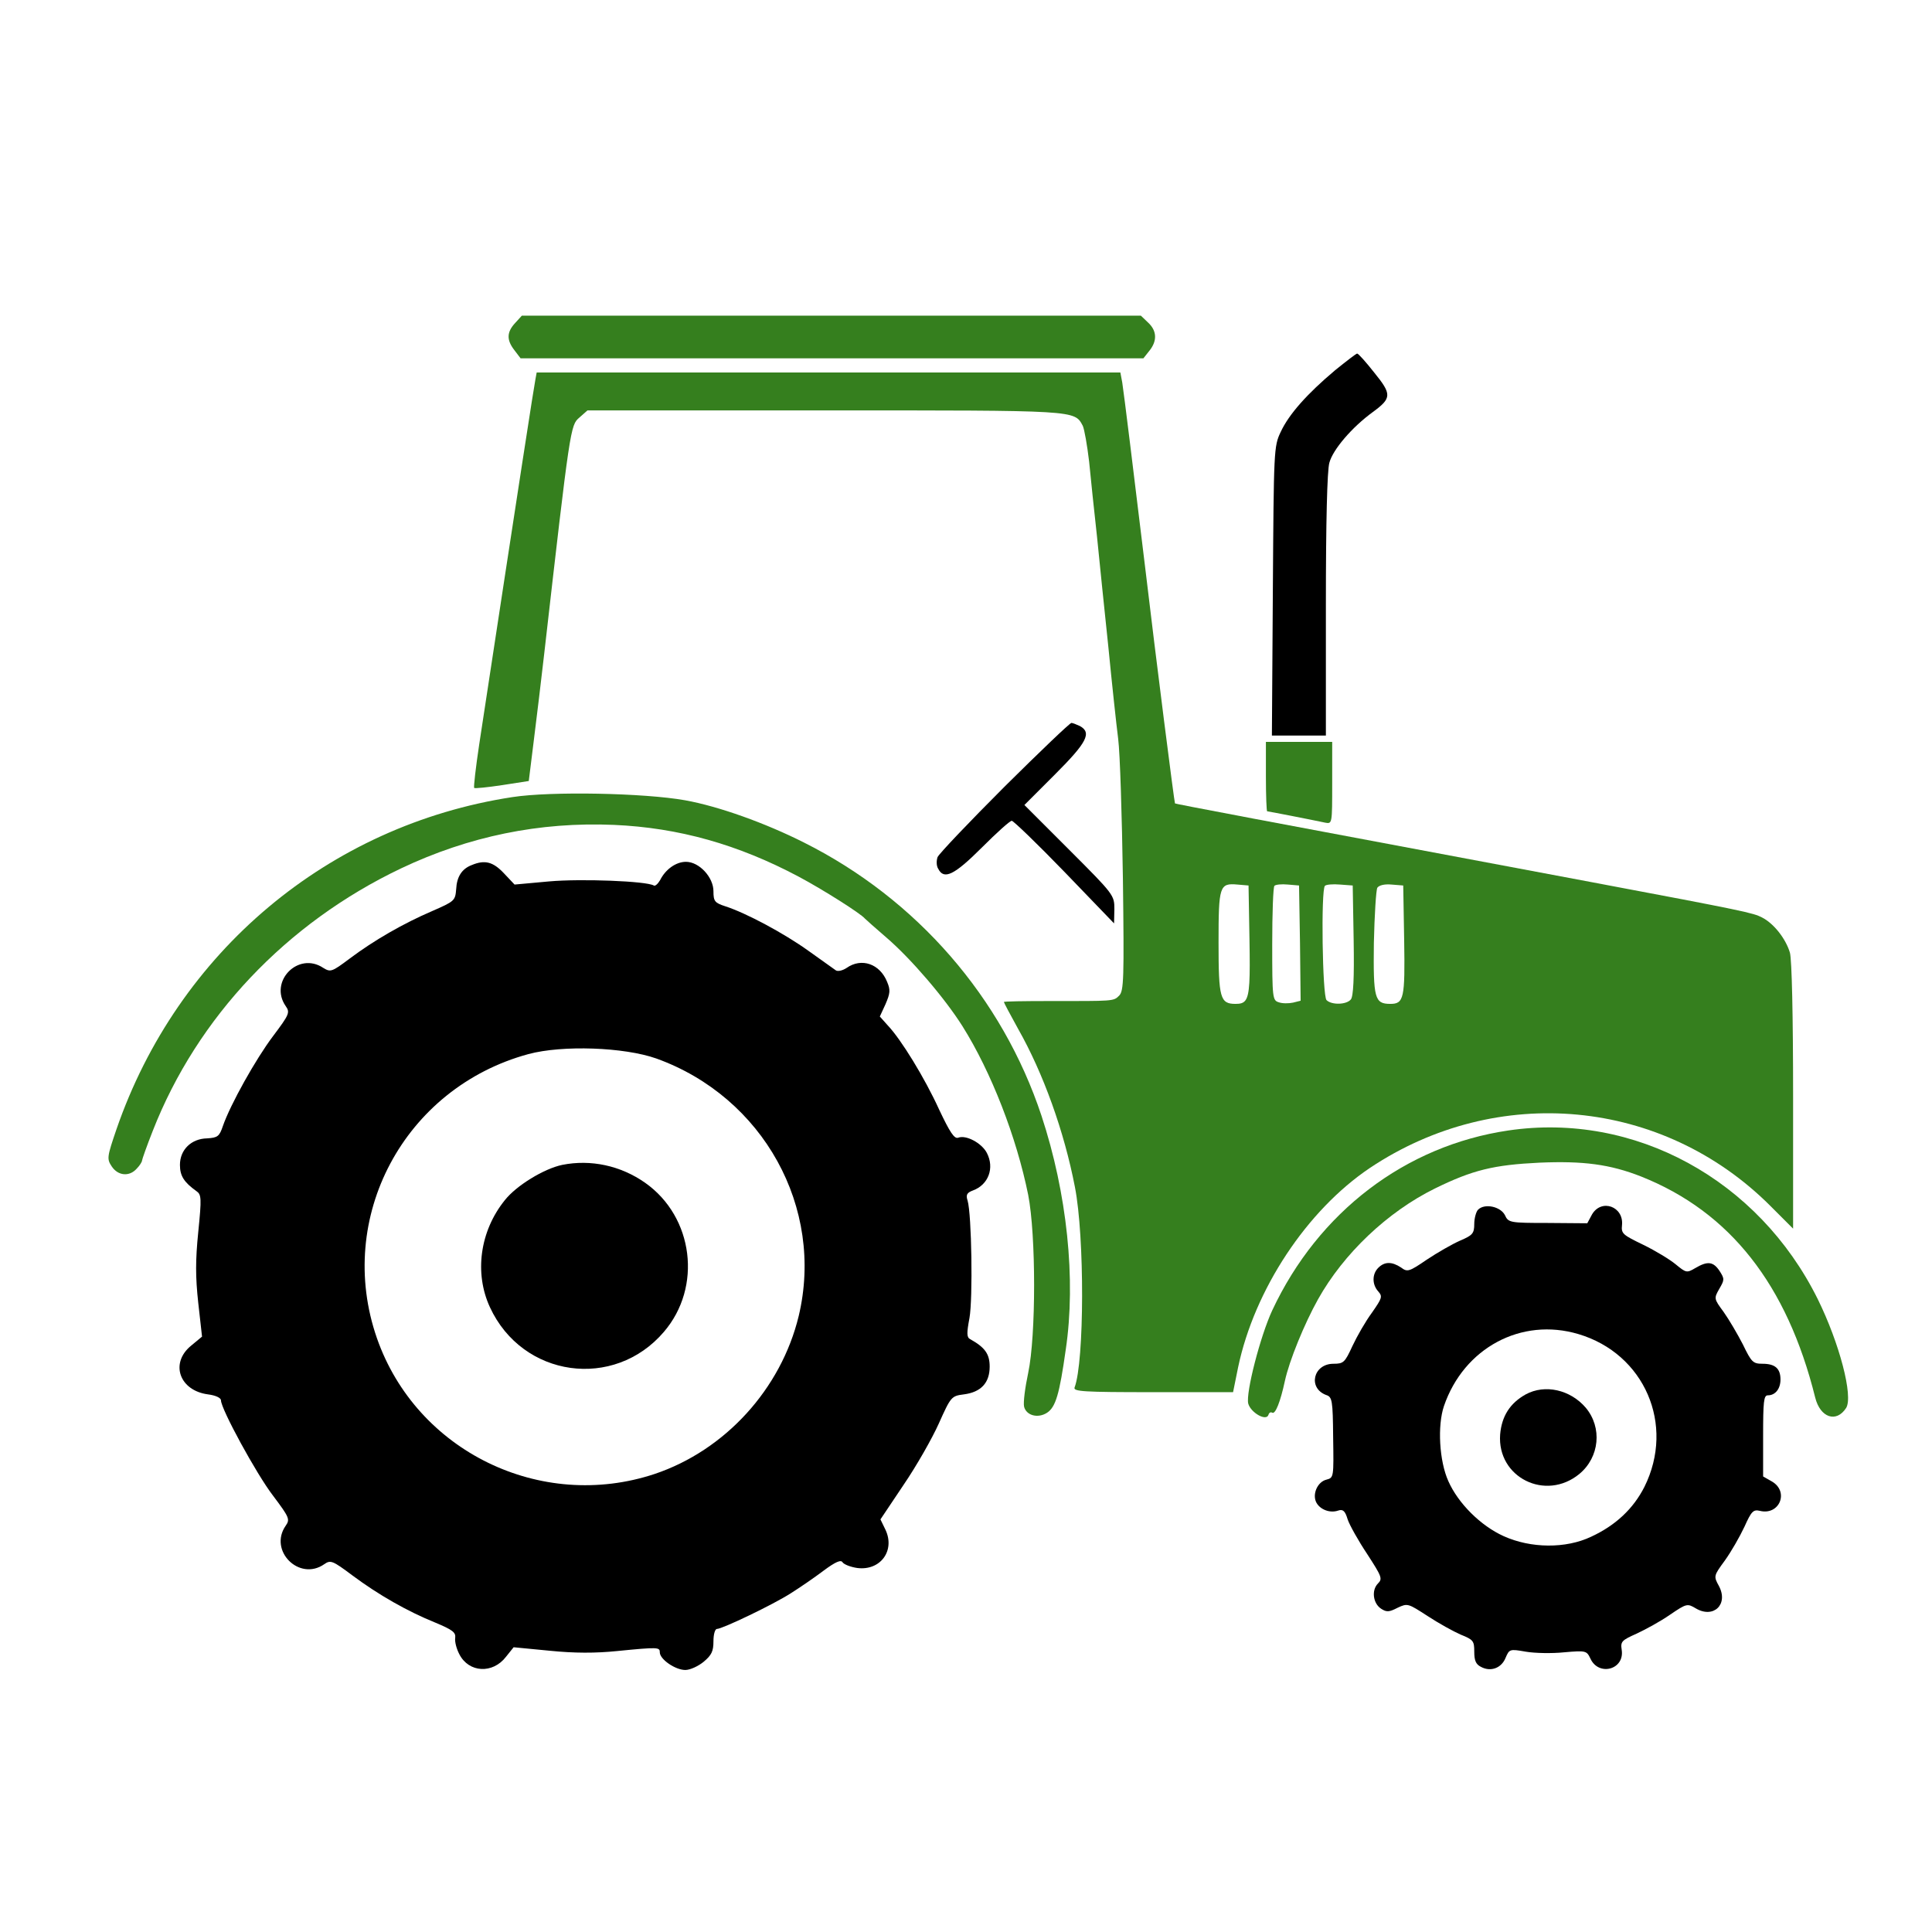 <?xml version="1.0" encoding="utf-8"?>
<svg version="1.0" xmlns="http://www.w3.org/2000/svg" width="612pt" height="612pt" viewBox="0 0 612 612" preserveAspectRatio="xMidYMid meet">
  <g transform="translate(0,612) scale(0.1,-0.1)" fill="#000000" stroke="none">
    <path d="M1632 5097 c-27 -29 -28 -54 -2 -87 l19 -25 986 0 987 0 19 24 c25 31 24 63 -4 89 l-23 22 -980 0 -981 0 -21 -23z" style="fill: rgb(53, 127, 30);"/>
    <path d="M4229 4947 c-88 -74 -146 -139 -172 -195 -22 -46 -22 -57 -25 -504 l-3 -458 86 0 85 0 0 413 c0 264 4 426 11 451 11 42 72 113 138 161 60 44 60 56 4 125 -26 33 -50 60 -54 60 -3 0 -34 -24 -70 -53z"/>
    <path d="M 1696 4918 C 1692 4899 1648 4616 1518 3762 C 1507 3689 1500 3627 1502 3624 C 1505 3622 1545 3626 1591 3633 L 1675 3646 L 1691 3775 C 1700 3847 1715 3970 1724 4050 C 1806 4768 1807 4773 1835 4797 L 1861 4820 L 2611 4820 C 3416 4820 3403 4821 3430 4771 C 3435 4760 3444 4709 3450 4658 C 3455 4607 3466 4500 3475 4420 C 3483 4340 3499 4183 3511 4070 C 3522 3957 3536 3827 3542 3780 C 3548 3733 3554 3535 3557 3339 C 3561 3018 3560 2981 3545 2966 C 3527 2948 3528 2949 3323 2949 C 3244 2949 3180 2948 3180 2946 C 3180 2944 3200 2906 3225 2861 C 3305 2720 3371 2536 3405 2360 C 3436 2202 3435 1807 3404 1725 C 3399 1712 3432 1710 3652 1710 L 3906 1710 L 3922 1789 C 3974 2036 4140 2286 4339 2420 C 4743 2690 5267 2641 5608 2300 L 5680 2228 L 5680 2646 C 5680 2904 5676 3079 5670 3102 C 5657 3146 5619 3195 5581 3214 C 5554 3228 5529 3234 5045 3325 C 3946 3531 3725 3573 3722 3575 C 3720 3577 3663 4023 3626 4335 C 3592 4616 3560 4877 3555 4908 L 3549 4940 L 2625 4940 L 1700 4940 L 1696 4918 Z M 3958 3141 C 3959.005 3079.332 3959.225 3036.423 3957.453 3006.625 C 3953.938 2947.514 3942.589 2940 3914 2940 C 3865 2940 3860 2958 3860 3134 C 3860 3314 3863 3323 3920 3318 L 3955 3315 L 3958 3141 Z M 4118 3133 L 4120 2950 L 4096 2944 C 4082 2941 4062 2941 4051 2945 C 4031 2951 4030 2958 4030 3129 C 4030 3227 4033 3310 4037 3314 C 4041 3318 4060 3320 4080 3318 L 4115 3315 L 4118 3133 Z M 4288 3141 C 4290 3022 4287 2963 4279 2954 C 4265 2937 4218 2936 4202 2952 C 4189 2965 4184 3301 4197 3314 C 4201 3318 4222 3320 4245 3318 L 4285 3315 L 4288 3141 Z M 4448 3141 C 4451 2957 4447 2940 4404 2940 C 4354 2940 4350 2958 4352 3133 C 4354 3222 4359 3301 4363 3308 C 4369 3316 4386 3320 4408 3318 L 4445 3315 L 4448 3141 Z" style="fill: rgb(53, 127, 30);"/>
    <path d="M3182 3628 c-112 -112 -207 -212 -212 -223 -4 -11 -4 -28 2 -37 18 -36 51 -20 138 67 47 47 89 85 95 85 5 0 81 -73 167 -162 l157 -163 1 45 c0 44 -1 46 -142 187 l-143 143 98 98 c100 100 116 131 78 152 -11 5 -23 10 -27 10 -5 0 -100 -91 -212 -202z"/>
    <path d="M4010 3660 c0 -60 2 -110 4 -110 4 0 142 -27 184 -36 22 -4 22 -4 22 126 l0 130 -105 0 -105 0 0 -110z" style="fill: rgb(53, 127, 30);"/>
    <path d="M1623 3595 c-582 -89 -1060 -490 -1254 -1052 -30 -88 -31 -94 -15 -118 20 -30 56 -33 79 -7 10 10 17 22 17 26 0 3 15 46 34 94 141 360 423 658 786 831 215 102 439 148 675 138 205 -9 393 -62 585 -164 77 -41 197 -117 210 -133 3 -3 33 -30 68 -60 77 -66 185 -192 241 -281 91 -145 171 -351 208 -534 25 -128 25 -446 0 -564 -10 -47 -16 -94 -13 -107 7 -28 44 -38 73 -19 27 18 39 58 59 200 33 222 4 496 -77 741 -124 374 -395 686 -752 865 -123 62 -271 115 -377 134 -129 23 -424 29 -547 10z" style="fill: rgb(53, 127, 30);"/>
    <path d="M 1495 3380 C 1463 3368 1447 3343 1445 3303 C 1442 3267 1440 3265 1369 3234 C 1278 3195 1184 3141 1107 3083 C 1051 3041 1047 3040 1024 3054 C 945 3107 851 3011 905 2933 C 919 2913 917 2907 865 2838 C 810 2765 730 2622 706 2553 C 695 2520 689 2516 656 2514 C 606 2513 570 2478 570 2430 C 570 2395 583 2375 622 2347 C 638 2336 639 2326 628 2217 C 619 2127 619 2076 628 1993 L 640 1886 L 605 1857 C 538 1802 568 1715 659 1703 C 683 1700 700 1692 700 1684 C 700 1657 812 1451 865 1382 C 917 1313 919 1307 905 1287 C 850 1208 948 1110 1027 1165 C 1047 1179 1053 1177 1117 1129 C 1199 1068 1290 1016 1379 980 C 1434 957 1444 949 1442 932 C 1440 920 1446 897 1455 880 C 1485 821 1561 817 1603 872 L 1627 902 L 1741 891 C 1820 883 1886 883 1955 890 C 2086 903 2090 902 2090 886 C 2090 864 2139 830 2171 830 C 2186 830 2212 842 2229 856 C 2254 877 2260 889 2260 921 C 2260 943 2265 960 2271 960 C 2288 960 2449 1037 2505 1073 C 2532 1090 2579 1122 2608 1144 C 2647 1173 2664 1180 2669 1171 C 2674 1164 2695 1156 2716 1153 C 2789 1144 2836 1208 2805 1274 L 2789 1307 L 2862 1416 C 2903 1476 2953 1564 2974 1611 C 3012 1696 3014 1698 3053 1703 C 3108 1710 3135 1740 3135 1791 C 3135 1831 3120 1852 3073 1878 C 3062 1884 3062 1897 3071 1945 C 3082 2006 3078 2274 3065 2317 C 3059 2335 3063 2342 3082 2349 C 3131 2367 3151 2420 3126 2468 C 3110 2499 3060 2526 3035 2516 C 3023 2512 3009 2533 2975 2605 C 2929 2706 2854 2828 2812 2872 L 2787 2900 L 2805 2939 C 2820 2974 2821 2984 2810 3010 C 2787 3067 2729 3087 2682 3054 C 2670 3046 2655 3042 2648 3046 C 2642 3050 2603 3078 2561 3108 C 2483 3164 2363 3228 2298 3249 C 2264 3260 2260 3265 2260 3297 C 2260 3341 2215 3390 2173 3390 C 2141 3390 2108 3366 2091 3332 C 2084 3320 2075 3312 2071 3315 C 2048 3329 1841 3337 1740 3328 L 1630 3318 L 1596 3354 C 1562 3390 1536 3397 1495 3380 Z M 2079 2767 C 2418 2645 2612 2294 2530 1951 C 2474 1720 2297 1526 2074 1451 C 1713 1331 1319 1523 1194 1881 C 1061 2263 1280 2674 1674 2781 C 1782 2810 1977 2803 2079 2767 Z"/>
    <path d="M1781 2430 c-58 -12 -146 -66 -182 -112 -79 -98 -97 -231 -47 -339 103 -223 393 -263 551 -78 122 142 94 364 -59 472 -78 55 -173 75 -263 57z" style=""/>
    <path d="M4778 2539 c-326 -48 -602 -258 -748 -570 -38 -82 -84 -261 -76 -295 8 -29 57 -57 64 -36 2 7 7 10 12 7 10 -6 26 35 40 100 14 65 62 182 105 259 81 145 220 277 370 351 120 59 187 75 331 82 139 6 224 -5 323 -44 281 -112 462 -342 551 -700 16 -64 67 -81 98 -33 23 37 -21 205 -90 345 -188 379 -581 593 -980 534z" style="fill: rgb(53, 127, 30);"/>
    <path d="M4682 2288 c-6 -6 -12 -27 -12 -45 0 -30 -5 -36 -45 -53 -25 -11 -72 -38 -105 -60 -57 -39 -62 -40 -82 -25 -29 19 -52 19 -72 -1 -20 -20 -20 -53 0 -75 14 -16 12 -21 -20 -67 -20 -27 -47 -74 -62 -106 -24 -52 -28 -56 -60 -56 -64 0 -82 -77 -23 -99 19 -6 21 -17 22 -134 2 -126 2 -128 -21 -134 -29 -7 -46 -47 -32 -73 12 -22 43 -34 69 -25 15 5 22 -1 30 -28 6 -18 34 -68 62 -110 46 -71 49 -78 34 -93 -21 -21 -16 -63 10 -80 17 -11 25 -11 52 3 32 15 33 14 95 -26 35 -23 82 -49 105 -59 40 -16 43 -20 43 -54 0 -28 5 -40 21 -48 31 -17 65 -4 78 28 12 28 13 29 64 20 29 -5 84 -6 122 -2 69 6 71 5 83 -20 26 -57 109 -35 99 28 -4 26 0 30 47 51 28 13 76 39 106 60 53 36 55 36 82 20 56 -33 104 13 73 71 -17 31 -17 32 19 81 20 28 47 75 62 107 22 49 28 55 49 50 62 -15 93 61 38 93 l-28 16 0 128 c0 110 2 129 15 129 24 0 40 21 40 50 0 35 -17 50 -57 50 -30 0 -35 5 -62 61 -17 33 -44 79 -61 103 -31 42 -31 43 -14 73 17 29 17 32 1 57 -20 30 -38 32 -77 9 -27 -16 -29 -15 -62 12 -18 15 -64 43 -103 62 -64 31 -70 35 -67 62 6 59 -65 85 -95 34 l-15 -28 -125 1 c-121 0 -125 1 -136 25 -14 27 -64 38 -85 17z m318 -394 c209 -62 307 -287 209 -484 -35 -69 -91 -122 -169 -158 -80 -38 -191 -37 -277 2 -73 33 -144 104 -175 174 -29 64 -35 176 -14 238 63 184 245 282 426 228z"/>
    <path d="M4833 1703 c-50 -28 -76 -69 -81 -127 -10 -136 144 -213 251 -125 64 53 73 147 20 210 -49 57 -129 75 -190 42z" style=""/>
  </g>
</svg>
